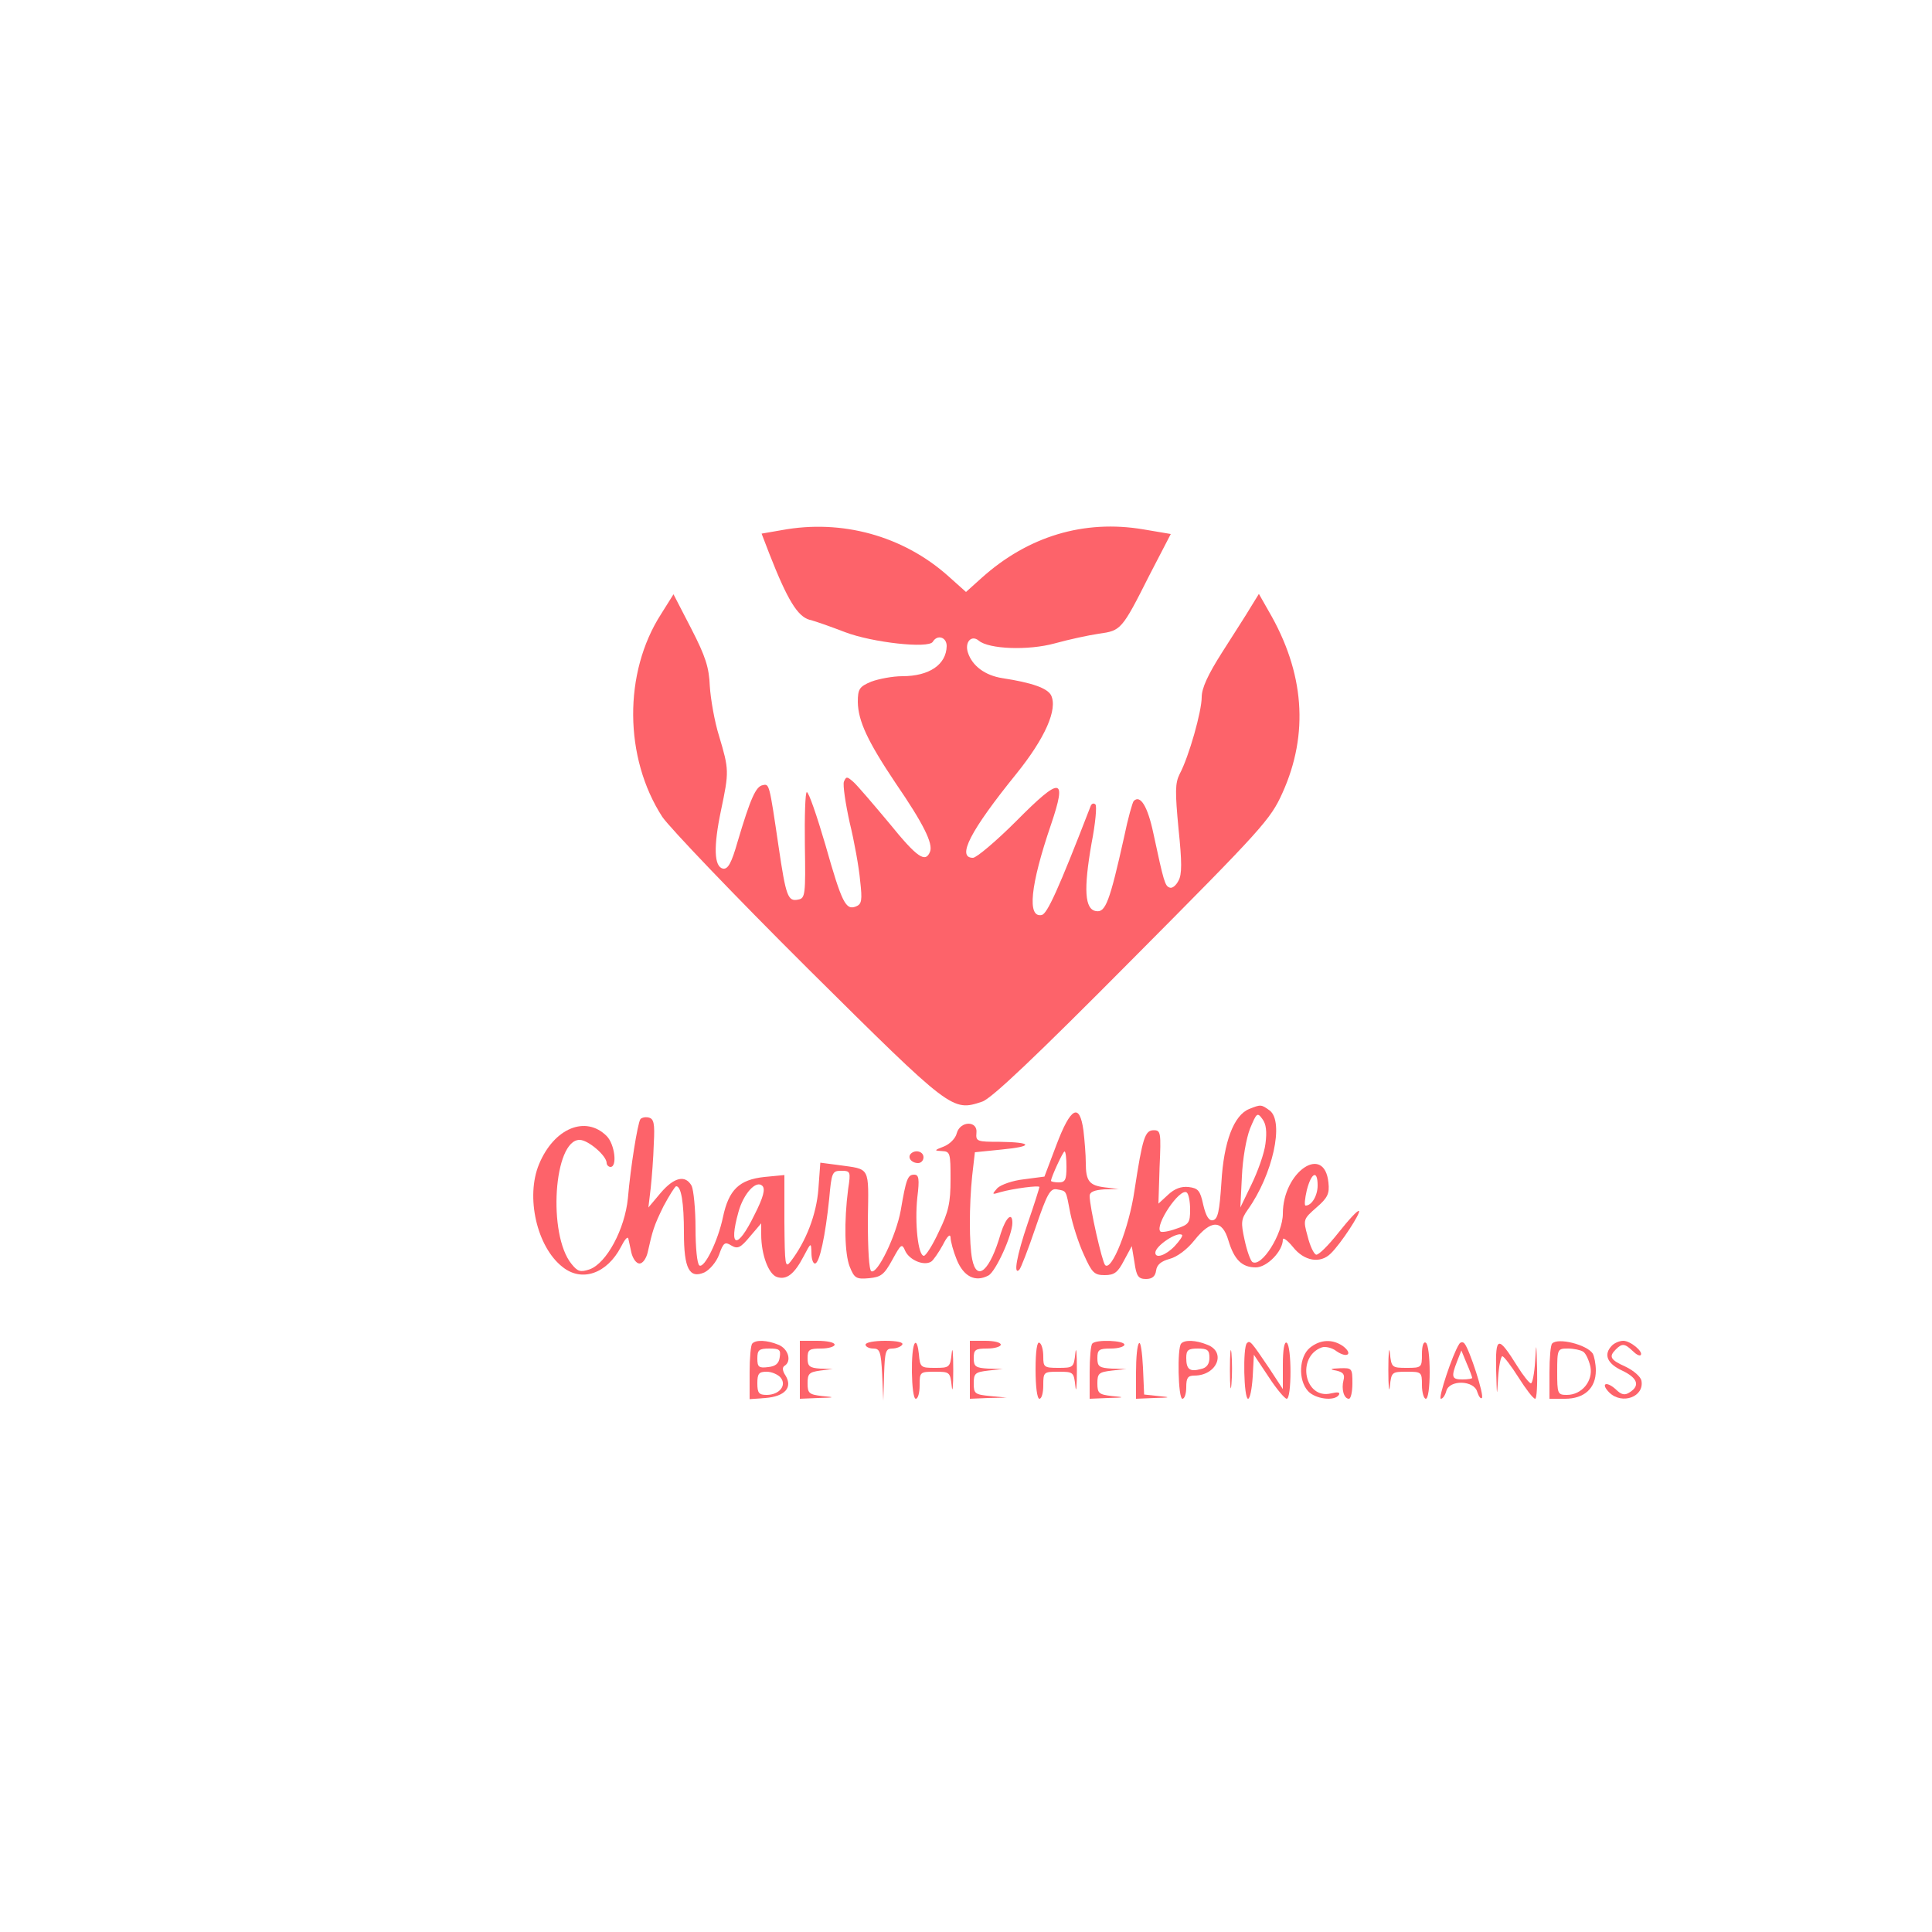<?xml version="1.0" standalone="no"?>
<!DOCTYPE svg PUBLIC "-//W3C//DTD SVG 20010904//EN"
 "http://www.w3.org/TR/2001/REC-SVG-20010904/DTD/svg10.dtd">
<svg version="1.0" xmlns="http://www.w3.org/2000/svg"
 width="500pt" height="500pt" viewBox="0 0 500 500"
 preserveAspectRatio="xMidYMid meet">

<g transform="translate(0,500) scale(0.1,-0.1)"
fill="#FD636A" stroke="none">
<path d="M2023 3628 l-52 -9 20 -52 c47 -120 73 -162 104 -171 17 -4 58 -19
92 -32 71 -27 216 -43 227 -25 12 20 36 12 36 -11 -1 -48 -45 -78 -115 -78
-25 0 -61 -7 -80 -14 -31 -13 -35 -19 -35 -53 1 -49 25 -101 98 -210 72 -105
97 -156 89 -177 -12 -30 -33 -16 -106 74 -41 49 -82 97 -92 106 -17 15 -19 15
-25 1 -3 -9 4 -56 15 -106 12 -49 24 -116 27 -150 6 -52 4 -61 -11 -67 -26
-10 -36 8 -79 160 -22 75 -43 136 -48 136 -4 0 -6 -62 -5 -137 2 -127 1 -138
-17 -141 -27 -6 -32 8 -51 137 -24 163 -24 163 -41 159 -18 -3 -32 -35 -65
-146 -16 -56 -25 -72 -38 -70 -23 5 -25 56 -5 151 21 100 21 105 -5 192 -12
38 -22 97 -24 129 -2 49 -11 77 -48 149 l-46 89 -32 -51 c-98 -152 -96 -372 3
-525 19 -28 188 -205 377 -393 372 -369 373 -370 451 -344 24 8 137 115 389
369 336 338 357 361 388 430 69 153 57 312 -36 471 l-25 44 -21 -34 c-11 -19
-45 -71 -74 -117 -37 -58 -53 -93 -53 -116 0 -37 -33 -154 -57 -199 -12 -24
-12 -46 -3 -142 9 -86 9 -118 0 -134 -6 -12 -16 -21 -23 -18 -12 4 -15 14 -42
140 -15 71 -34 101 -51 84 -3 -3 -15 -45 -25 -94 -37 -166 -48 -195 -72 -191
-30 4 -33 56 -12 176 10 51 14 96 10 100 -4 4 -9 3 -12 -3 -85 -220 -113 -280
-127 -283 -38 -8 -30 76 24 234 42 124 26 126 -90 9 -52 -52 -103 -95 -112
-95 -43 0 -7 70 112 217 75 93 108 168 90 204 -10 18 -48 32 -126 44 -45 7
-78 32 -89 66 -9 27 9 47 28 31 26 -22 128 -26 197 -7 36 10 87 21 114 25 57
8 59 9 131 152 l55 106 -71 12 c-154 26 -299 -18 -419 -126 l-40 -36 -47 42
c-116 103 -274 147 -430 118z"/>
<path d="M3233 2130 c-40 -16 -66 -85 -72 -190 -5 -75 -9 -95 -22 -98 -10 -2
-18 10 -25 40 -8 37 -13 43 -38 46 -19 2 -36 -4 -53 -20 l-25 -23 3 95 c4 89
3 95 -15 95 -23 0 -29 -19 -50 -156 -14 -97 -59 -210 -76 -193 -8 9 -40 150
-40 179 0 10 11 15 38 17 l37 1 -35 4 c-41 5 -50 16 -50 64 0 20 -3 57 -6 83
-10 73 -33 61 -70 -37 l-31 -82 -53 -7 c-29 -3 -60 -14 -69 -23 -15 -17 -14
-17 9 -10 32 9 100 18 100 13 0 -2 -13 -44 -30 -93 -29 -85 -38 -137 -22 -121
4 4 23 53 42 109 30 88 38 102 55 99 26 -5 23 0 35 -62 6 -29 21 -77 35 -107
21 -47 27 -53 54 -53 25 0 34 7 50 38 l20 37 7 -42 c5 -36 10 -43 30 -43 16 0
24 7 26 22 2 15 13 24 35 30 19 5 45 24 64 48 43 54 72 54 88 0 15 -50 35 -70
71 -70 29 0 70 42 70 72 0 7 12 -2 26 -19 29 -37 71 -44 98 -17 26 25 78 105
73 110 -3 3 -26 -22 -53 -56 -26 -33 -52 -59 -58 -57 -6 2 -16 23 -22 48 -12
43 -11 44 23 74 29 25 34 36 31 64 -10 102 -118 29 -118 -80 0 -52 -55 -140
-79 -125 -5 4 -14 29 -20 57 -10 45 -9 54 8 78 65 91 95 228 57 257 -22 16
-23 16 -53 4z m42 -90 c-3 -25 -20 -72 -36 -105 l-29 -60 4 80 c2 46 11 98 21
124 17 41 19 43 32 25 10 -13 12 -33 8 -64z m-515 -60 c0 -33 -3 -40 -20 -40
-11 0 -20 2 -20 4 0 9 31 76 35 76 3 0 5 -18 5 -40z m650 -48 c0 -26 -15 -52
-31 -52 -4 0 -2 18 3 40 12 46 28 53 28 12z m-330 -62 c0 -35 -3 -39 -36 -50
-19 -7 -38 -10 -41 -7 -15 16 50 113 68 101 5 -3 9 -23 9 -44z m-40 -95 c-23
-24 -50 -33 -50 -17 0 18 58 56 69 46 3 -2 -6 -15 -19 -29z"/>
<path d="M1657 2103 c-7 -12 -25 -122 -32 -204 -8 -80 -55 -168 -99 -184 -24
-8 -31 -6 -47 14 -62 76 -46 321 21 321 22 0 70 -41 70 -60 0 -5 5 -10 10 -10
18 0 11 59 -10 80 -54 54 -136 21 -175 -73 -35 -84 -6 -214 61 -266 50 -40
115 -17 151 52 9 18 17 28 19 22 1 -5 5 -22 8 -37 4 -16 13 -28 21 -28 8 0 17
12 21 28 13 58 16 69 41 120 15 28 30 52 33 52 13 0 20 -42 20 -121 0 -92 14
-119 53 -102 14 7 31 27 38 46 11 31 15 34 31 24 17 -10 24 -7 49 23 l29 34 0
-29 c0 -52 19 -103 41 -110 25 -8 45 8 69 54 19 36 19 36 20 9 0 -16 4 -28 9
-28 12 0 27 72 37 168 6 68 8 72 31 72 24 0 25 -2 18 -47 -11 -85 -9 -168 4
-201 12 -30 17 -33 50 -30 31 3 39 9 60 47 23 42 25 44 34 23 11 -23 48 -39
67 -27 5 3 19 23 30 43 11 22 19 30 20 20 0 -10 7 -36 16 -58 18 -44 48 -59
82 -41 19 10 62 105 62 136 0 30 -17 14 -30 -27 -28 -97 -62 -127 -74 -67 -8
40 -8 139 0 216 l7 61 69 7 c84 8 81 19 -5 20 -58 0 -62 1 -60 23 4 32 -42 32
-51 -1 -3 -13 -18 -28 -33 -34 -26 -10 -26 -11 -5 -12 21 -1 22 -5 22 -73 0
-60 -5 -84 -30 -135 -16 -35 -34 -63 -39 -63 -15 0 -24 84 -17 151 6 48 4 59
-8 59 -17 0 -21 -11 -35 -93 -12 -65 -60 -165 -76 -157 -6 3 -9 56 -9 132 2
142 8 131 -77 143 l-46 6 -5 -68 c-5 -66 -32 -136 -72 -188 -14 -18 -15 -10
-16 102 l0 122 -52 -5 c-65 -7 -92 -33 -107 -104 -13 -62 -48 -133 -61 -125
-6 4 -10 47 -10 96 0 50 -5 99 -10 110 -16 29 -45 23 -80 -18 l-32 -38 6 50
c3 28 7 79 8 115 3 54 0 65 -14 68 -9 2 -19 -1 -21 -5z m295 -248 c-44 -90
-67 -85 -41 8 13 48 46 84 62 68 8 -8 3 -29 -21 -76z"/>
<path d="M2357 2014 c-9 -10 2 -24 19 -24 8 0 14 7 14 15 0 15 -21 21 -33 9z"/>
<path d="M1947 1523 c-4 -3 -7 -37 -7 -75 l0 -69 41 3 c50 4 71 27 52 58 -8
12 -9 21 -3 25 20 12 10 45 -16 55 -29 12 -58 13 -67 3z m71 -35 c-2 -17 -11
-24 -30 -26 -24 -3 -28 0 -28 22 0 22 4 26 31 26 26 0 30 -3 27 -22z m2 -53
c17 -20 -3 -45 -36 -45 -20 0 -24 5 -24 30 0 25 4 30 24 30 13 0 29 -7 36 -15z"/>
<path d="M2070 1455 l0 -75 48 2 c43 1 44 2 10 5 -34 4 -38 7 -38 33 0 25 4
29 33 33 l32 4 -32 1 c-28 2 -33 6 -33 27 0 22 4 25 35 25 19 0 35 5 35 10 0
6 -20 10 -45 10 l-45 0 0 -75z"/>
<path d="M2240 1520 c0 -5 9 -10 20 -10 17 0 20 -8 23 -67 l3 -68 2 68 c2 59
4 67 21 67 11 0 23 5 26 10 4 6 -13 10 -44 10 -28 0 -51 -4 -51 -10z"/>
<path d="M2368 1524 c-12 -11 -10 -144 2 -144 6 0 10 16 10 35 0 34 1 35 39
35 39 0 40 -1 44 -37 2 -21 4 -2 4 42 0 44 -2 63 -4 43 -4 -37 -6 -38 -43 -38
-37 0 -39 1 -42 36 -2 20 -6 32 -10 28z"/>
<path d="M2510 1455 l0 -75 48 2 47 1 -42 4 c-40 4 -43 6 -43 33 0 26 4 29 38
33 l37 4 -37 1 c-33 2 -38 5 -38 27 0 22 4 25 35 25 19 0 35 5 35 10 0 6 -18
10 -40 10 l-40 0 0 -75z"/>
<path d="M2680 1456 c0 -44 4 -76 10 -76 6 0 10 16 10 35 0 34 1 35 39 35 39
0 40 -1 44 -37 2 -21 4 -2 4 42 0 44 -2 63 -4 43 -4 -37 -5 -38 -44 -38 -37 0
-39 2 -39 29 0 17 -4 33 -10 36 -6 4 -10 -22 -10 -69z"/>
<path d="M2827 1523 c-4 -3 -7 -37 -7 -75 l0 -68 48 2 c43 1 44 2 10 5 -34 4
-38 7 -38 33 0 26 4 29 38 33 l37 4 -37 1 c-33 2 -38 5 -38 27 0 22 4 25 35
25 19 0 35 5 35 10 0 11 -73 14 -83 3z"/>
<path d="M2948 1524 c-5 -4 -8 -38 -8 -76 l0 -68 48 2 c42 1 43 2 10 5 l-37 4
-3 70 c-2 39 -6 67 -10 63z"/>
<path d="M3057 1523 c-11 -10 -8 -143 3 -143 6 0 10 14 10 30 0 24 4 30 21 30
58 0 84 61 33 80 -29 12 -58 13 -67 3z m73 -37 c0 -16 -7 -26 -22 -29 -29 -8
-38 -1 -38 29 0 20 5 24 30 24 25 0 30 -4 30 -24z"/>
<path d="M3183 1455 c0 -44 2 -61 4 -37 2 23 2 59 0 80 -2 20 -4 1 -4 -43z"/>
<path d="M3227 1524 c-11 -11 -8 -144 3 -144 5 0 10 26 12 57 l3 57 38 -57
c20 -31 42 -57 47 -57 13 0 13 137 0 145 -6 4 -10 -17 -10 -57 l0 -63 -36 55
c-46 68 -49 72 -57 64z"/>
<path d="M3390 1512 c-28 -23 -31 -83 -5 -112 19 -21 69 -27 80 -10 4 7 -3 8
-20 4 -69 -17 -91 95 -24 119 9 3 27 -1 38 -10 28 -19 43 -7 17 13 -27 19 -59
18 -86 -4z"/>
<path d="M3593 1455 c0 -44 2 -63 4 -42 4 36 5 37 44 37 38 0 39 -1 39 -35 0
-19 5 -35 10 -35 6 0 10 30 10 69 0 39 -4 73 -10 76 -6 4 -10 -8 -10 -29 0
-35 -1 -36 -39 -36 -39 0 -40 1 -44 38 -2 20 -4 1 -4 -43z"/>
<path d="M3776 1521 c-17 -26 -55 -141 -47 -141 5 0 11 9 14 20 8 30 72 28 80
-2 4 -12 9 -19 12 -16 7 6 -32 126 -45 141 -4 5 -11 4 -14 -2z m34 -87 c0 -2
-11 -4 -25 -4 -28 0 -30 6 -14 47 l11 28 14 -34 c8 -18 14 -35 14 -37z"/>
<path d="M3872 1454 c2 -70 2 -72 5 -21 2 31 7 57 11 57 4 0 23 -25 42 -55 19
-30 38 -55 43 -55 4 0 6 35 5 78 -2 69 -2 71 -5 20 -2 -32 -7 -58 -11 -58 -4
0 -20 20 -35 44 -50 80 -57 79 -55 -10z"/>
<path d="M4017 1523 c-4 -3 -7 -37 -7 -75 l0 -68 40 0 c50 0 80 27 80 73 0 17
-4 37 -8 44 -15 23 -90 42 -105 26z m80 -21 c7 -4 15 -22 19 -39 7 -37 -22
-73 -61 -73 -24 0 -25 3 -25 60 0 59 1 60 28 60 15 0 33 -4 39 -8z"/>
<path d="M4172 1518 c-23 -23 -13 -47 26 -65 40 -19 47 -39 20 -56 -13 -9 -22
-7 -37 8 -25 22 -39 14 -16 -9 33 -32 91 -11 83 31 -2 10 -20 26 -41 36 -40
18 -44 26 -25 45 16 16 23 15 43 -4 9 -9 18 -14 21 -11 8 8 -26 37 -45 37 -9
0 -22 -5 -29 -12z"/>
<path d="M3458 1453 c18 -4 23 -10 19 -25 -6 -23 1 -48 14 -48 5 0 9 18 9 40
0 39 -1 40 -32 39 -26 -1 -28 -3 -10 -6z"/>
</g>
</svg>
